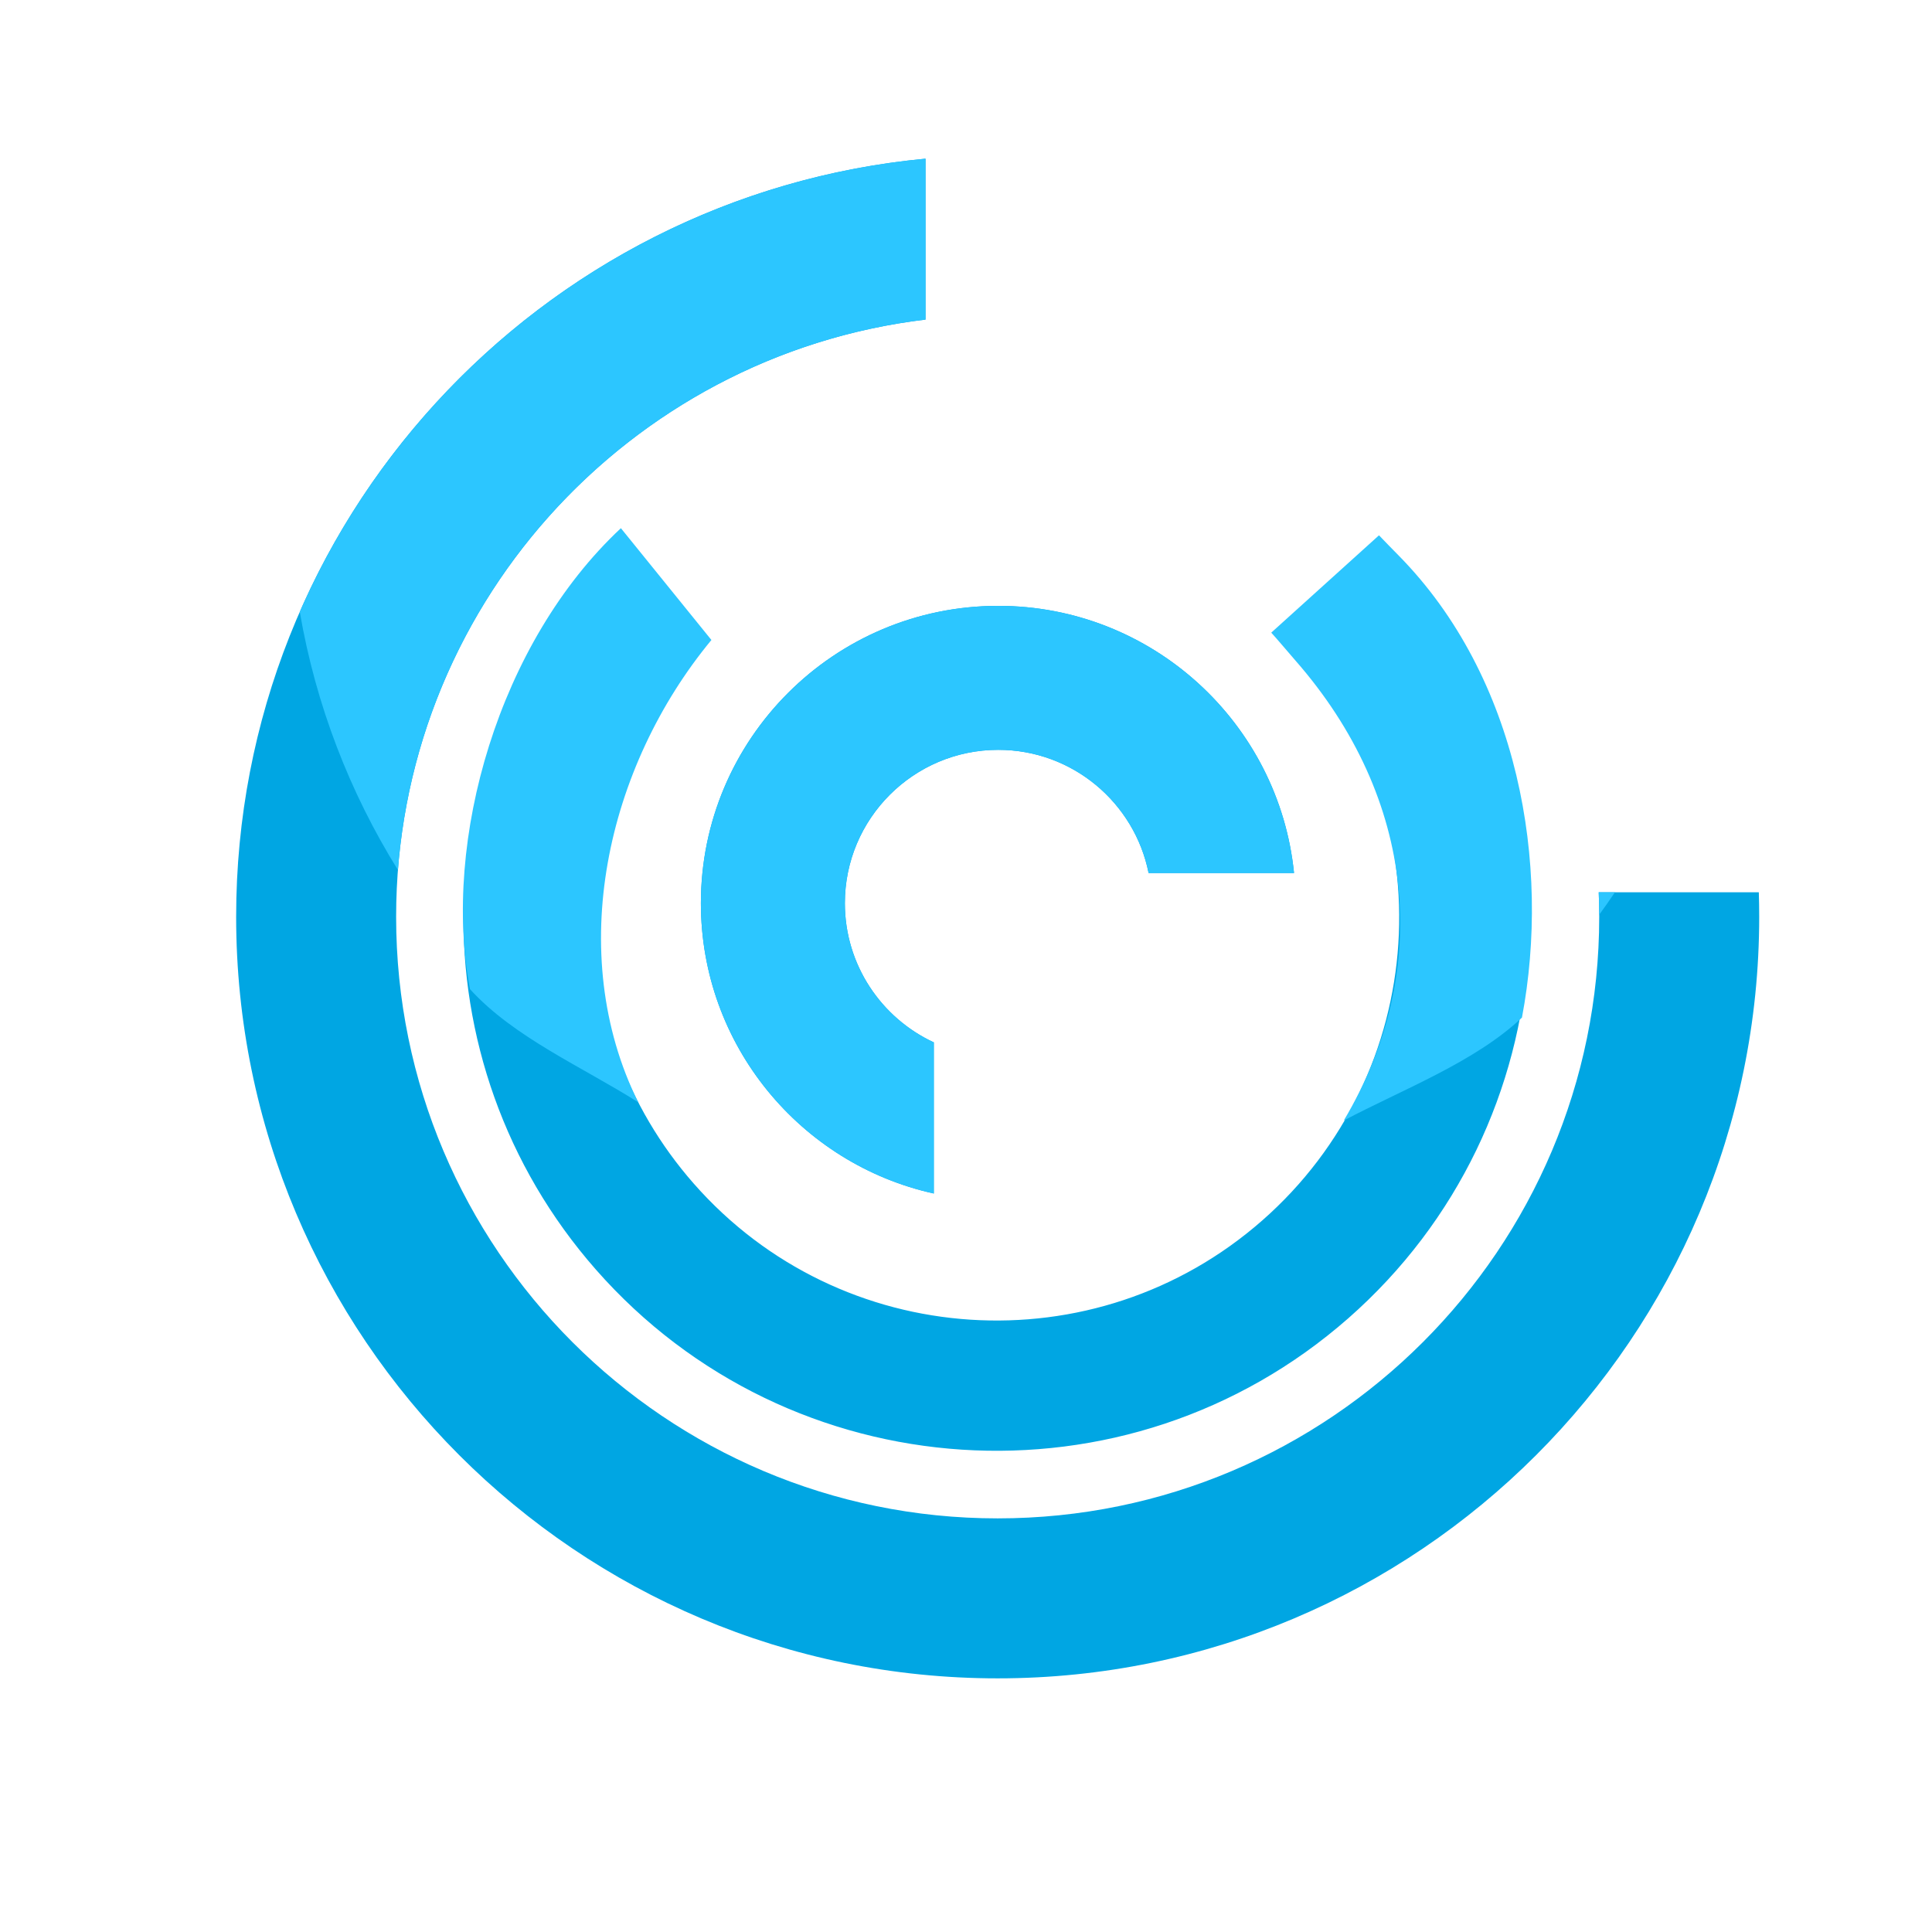 <?xml version="1.0" encoding="UTF-8" standalone="no"?>
<!DOCTYPE svg PUBLIC "-//W3C//DTD SVG 1.1//EN" "http://www.w3.org/Graphics/SVG/1.1/DTD/svg11.dtd">
<svg width="100%" height="100%" viewBox="0 0 158 158" version="1.1" xmlns="http://www.w3.org/2000/svg" xmlns:xlink="http://www.w3.org/1999/xlink" xml:space="preserve" xmlns:serif="http://www.serif.com/" style="fill-rule:evenodd;clip-rule:evenodd;stroke-linejoin:round;stroke-miterlimit:2;">
    <g transform="matrix(1.57,0,0,1.57,-35.972,-58.147)">
        <g>
            <g transform="matrix(1,0,0,1,-15.337,-10.206)">
                <path d="M129.865,93.72C129.878,94.145 129.885,94.571 129.885,94.999C129.885,116.892 112.11,134.667 90.217,134.667C68.324,134.667 50.55,116.892 50.55,94.999C50.55,74.374 66.325,57.404 86.458,55.508L86.458,63.889C70.934,65.748 58.883,78.978 58.883,94.999C58.883,112.293 72.924,126.334 90.217,126.334C107.511,126.334 121.552,112.293 121.552,94.999C121.552,94.571 121.543,94.144 121.526,93.72L129.865,93.72Z" style="fill:rgb(0,166,227);"/>
            </g>
            <g transform="matrix(0.516,-0.453,0.453,0.516,-14.771,76.692)">
                <path d="M129.865,93.72C129.878,94.145 129.885,94.571 129.885,94.999C129.885,116.892 112.11,134.667 90.217,134.667C68.324,134.667 50.55,116.892 50.55,94.999C50.55,74.374 66.325,57.404 86.458,55.508L86.458,63.889C70.934,65.748 58.883,78.978 58.883,94.999C58.883,112.293 72.924,126.334 90.217,126.334C107.511,126.334 121.552,112.293 121.552,94.999C121.552,94.571 121.543,94.144 121.526,93.72L129.865,93.72Z" style="fill:rgb(0,166,227);stroke:rgb(0,166,227);stroke-width:1.55px;"/>
            </g>
            <g transform="matrix(1,0,0,1,0.774,-1.762)">
                <path d="M70.78,100.968C63.843,99.433 58.647,93.241 58.647,85.845C58.647,77.297 65.587,70.357 74.135,70.357C82.152,70.357 88.755,76.462 89.544,84.272L81.968,84.272C81.236,80.616 78.005,77.857 74.135,77.857C69.727,77.857 66.147,81.437 66.147,85.845C66.147,89.056 68.046,91.826 70.78,93.095L70.78,100.968Z" style="fill:rgb(0,166,227);"/>
            </g>
        </g>
        <path d="M43.64,82.353C41.131,78.315 39.363,73.769 38.527,68.906C44.18,56.005 56.502,46.679 71.121,45.302L71.121,53.683C56.393,55.448 44.791,67.446 43.64,82.353ZM107.034,83.514C106.768,83.909 106.495,84.299 106.215,84.684C106.213,84.292 106.205,83.902 106.189,83.514L107.034,83.514ZM92.91,95.403C97.551,87.601 96.682,78.608 90.373,71.423C90.178,71.202 89.332,70.202 89.131,69.991L94.743,64.92C94.943,65.133 95.546,65.749 95.753,65.958C102.043,72.336 103.694,82.084 102.19,90.043C99.725,92.371 95.932,93.802 92.91,95.403ZM47.39,88.557C45.929,80.811 48.89,70.495 55.254,64.549L59.969,70.373C54.492,77 52.317,86.683 56.156,94.454C53.276,92.627 49.672,91.072 47.39,88.557ZM71.554,99.206C64.617,97.671 59.421,91.479 59.421,84.083C59.421,75.535 66.361,68.595 74.909,68.595C82.926,68.595 89.528,74.7 90.317,82.51L82.741,82.51C82.01,78.854 78.779,76.095 74.909,76.095C70.5,76.095 66.921,79.674 66.921,84.083C66.921,87.294 68.819,90.064 71.554,91.333L71.554,99.206Z" style="fill:rgb(44,198,255);"/>
    </g>
</svg>
